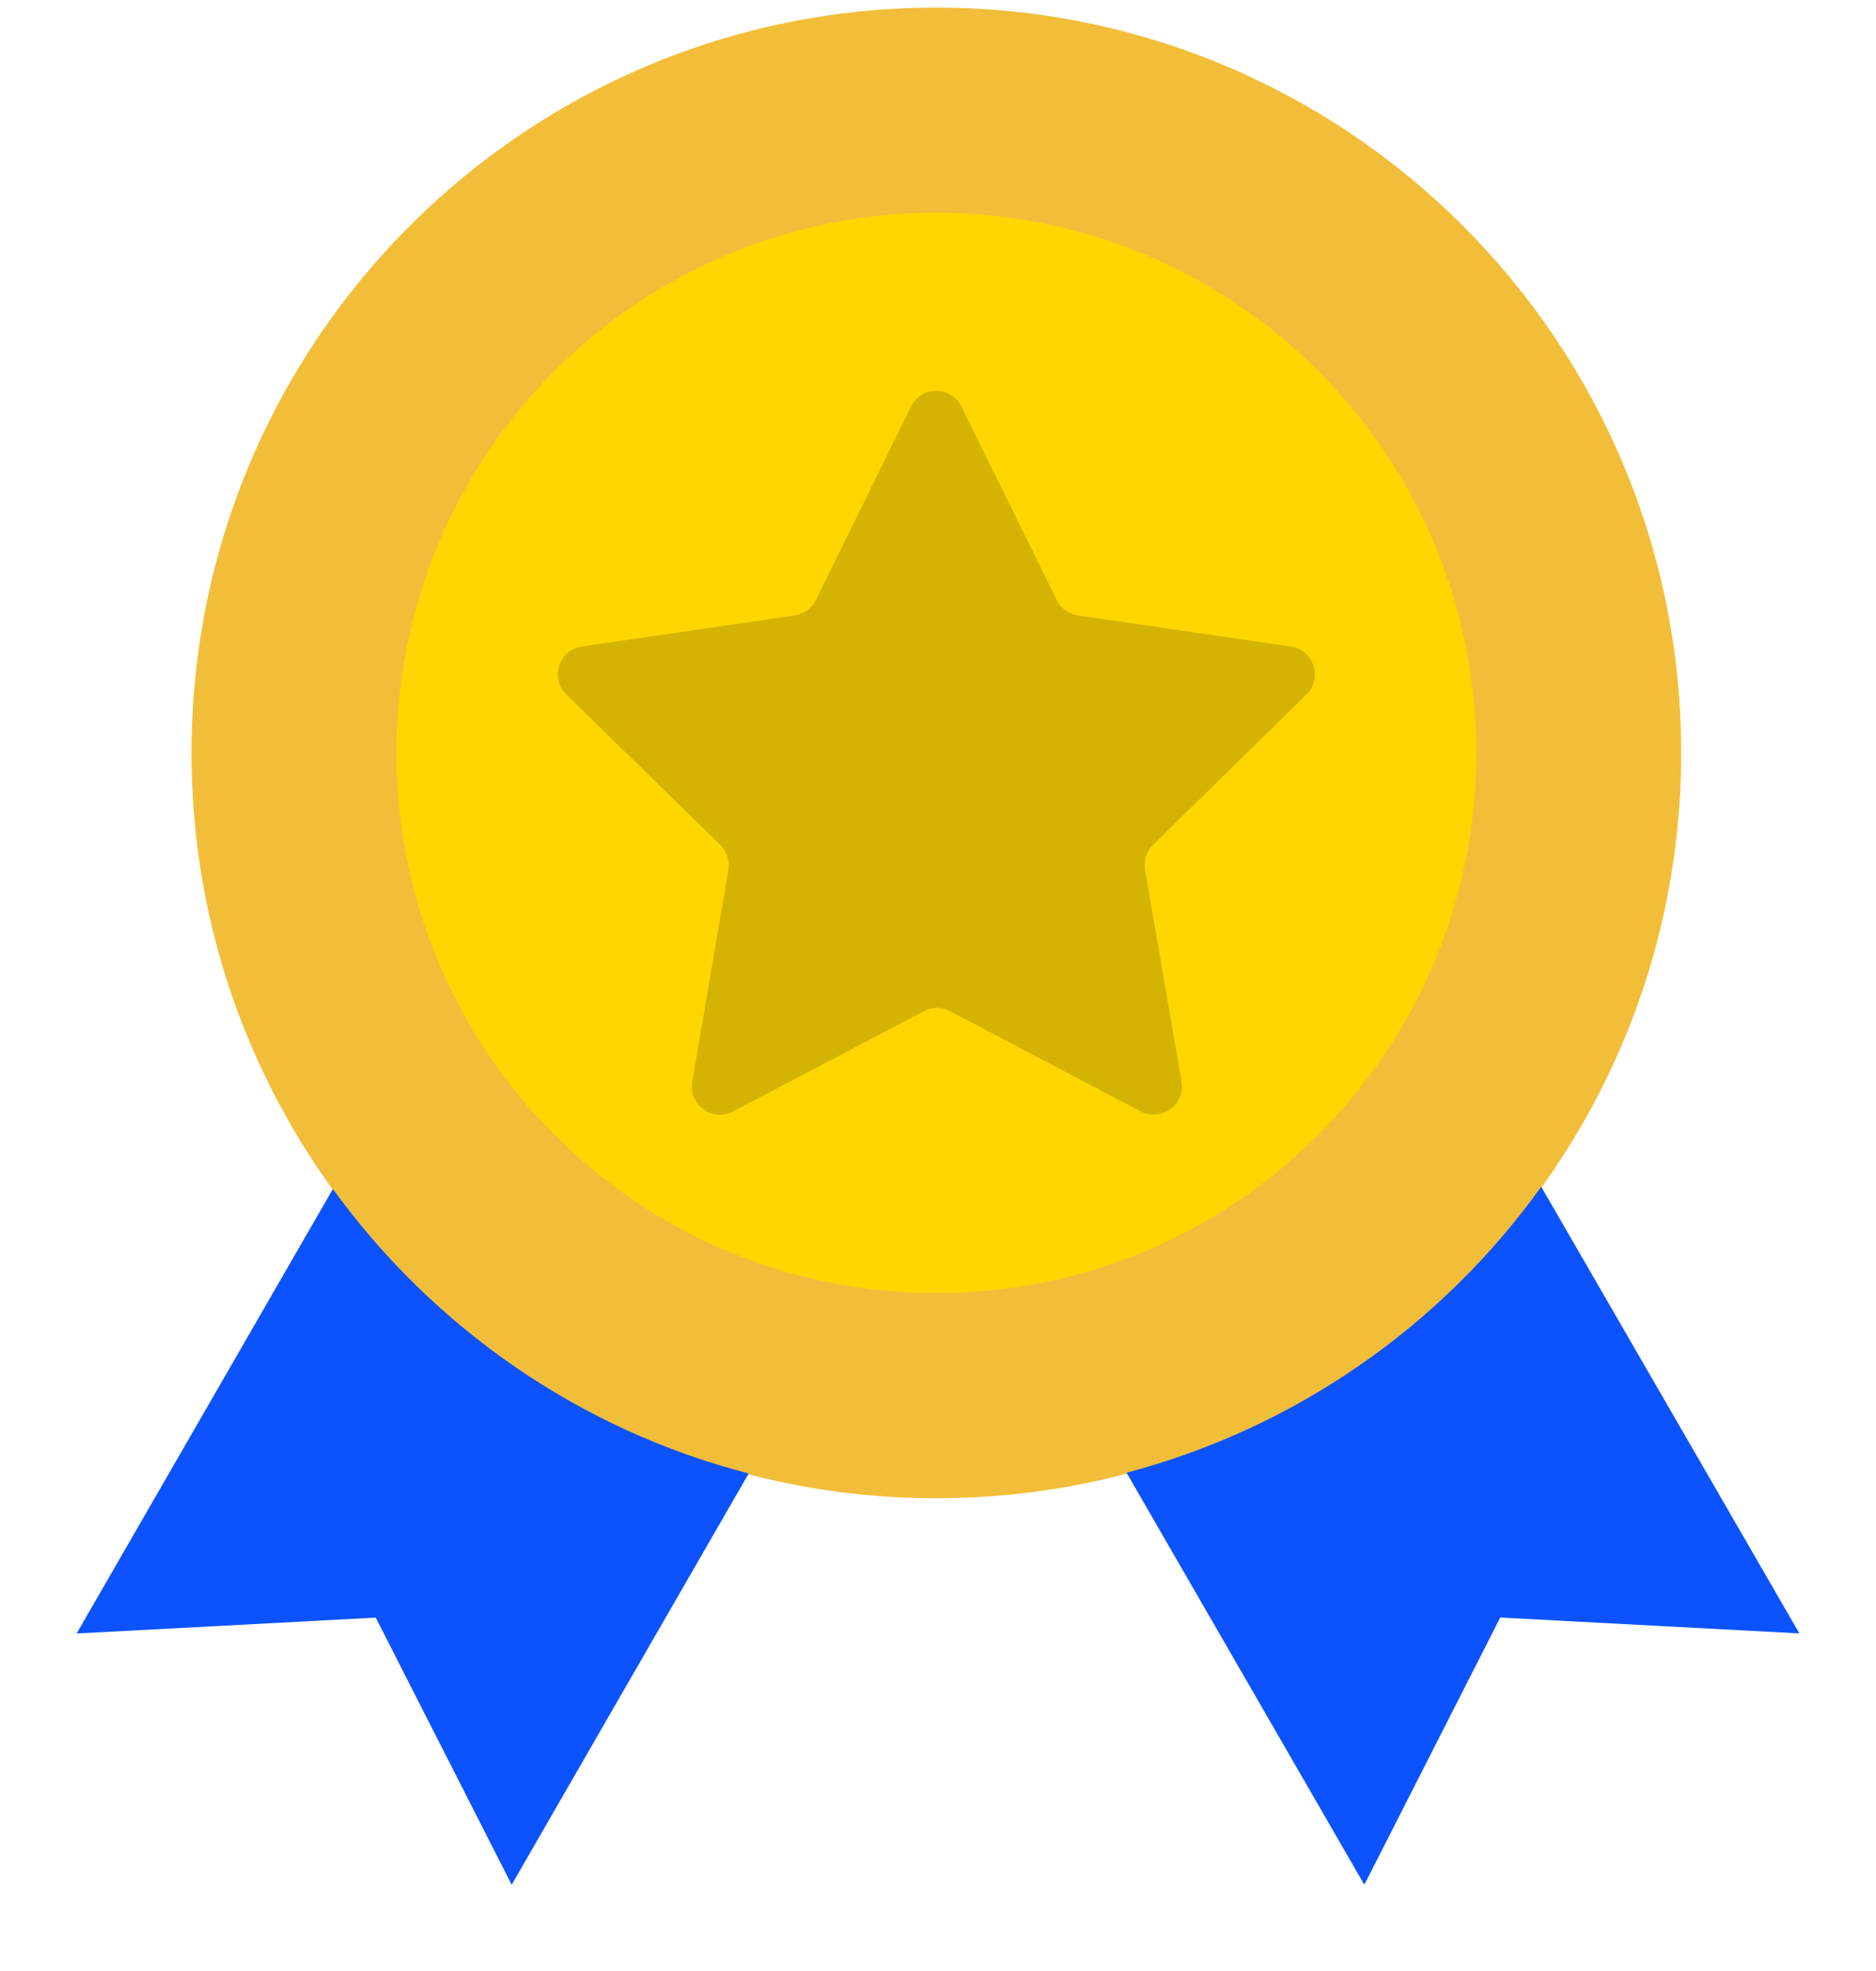 <svg width="20" height="21" viewBox="0 0 20 21" fill="none" xmlns="http://www.w3.org/2000/svg">
<g clip-path="url(#clip0_134_47003)">
<path d="M9.982 15.963C14.368 15.963 17.923 12.407 17.923 8.022C17.923 3.636 14.368 0.081 9.982 0.081C5.597 0.081 2.042 3.636 2.042 8.022C2.042 12.407 5.597 15.963 9.982 15.963Z" fill="#F2BE3A"/>
<path d="M3.549 12.668L0.817 17.404L4.006 17.235L5.455 20.081L7.982 15.699C6.171 15.231 4.616 14.14 3.549 12.668Z" fill="#0C53FF"/>
<path d="M16.431 12.644C15.372 14.12 13.817 15.214 12.01 15.691L14.545 20.081L15.994 17.234L19.183 17.403L16.431 12.644Z" fill="#0C53FF"/>
<path d="M9.982 13.777C13.161 13.777 15.738 11.2 15.738 8.022C15.738 4.843 13.161 2.266 9.982 2.266C6.804 2.266 4.227 4.843 4.227 8.022C4.227 11.2 6.804 13.777 9.982 13.777Z" fill="#FFD600"/>
<path d="M13.927 7.4C14.104 7.226 14.006 6.923 13.762 6.888L11.49 6.557C11.392 6.541 11.309 6.482 11.266 6.392L10.25 4.333C10.14 4.108 9.821 4.108 9.711 4.333L8.699 6.392C8.656 6.478 8.569 6.541 8.475 6.557L6.203 6.888C5.959 6.923 5.86 7.226 6.038 7.4L7.679 9.002C7.75 9.073 7.782 9.171 7.766 9.266L7.38 11.525C7.337 11.77 7.597 11.959 7.817 11.841L9.849 10.774C9.935 10.726 10.041 10.726 10.128 10.774L12.16 11.841C12.38 11.955 12.636 11.77 12.597 11.525L12.207 9.266C12.191 9.167 12.223 9.069 12.293 9.002L13.927 7.4Z" fill="#D5B302"/>
</g>
<defs>
<clipPath id="clip0_134_47003">
<rect width="20" height="20" fill="white" transform="translate(0 0.081)"/>
</clipPath>
</defs>
</svg>
